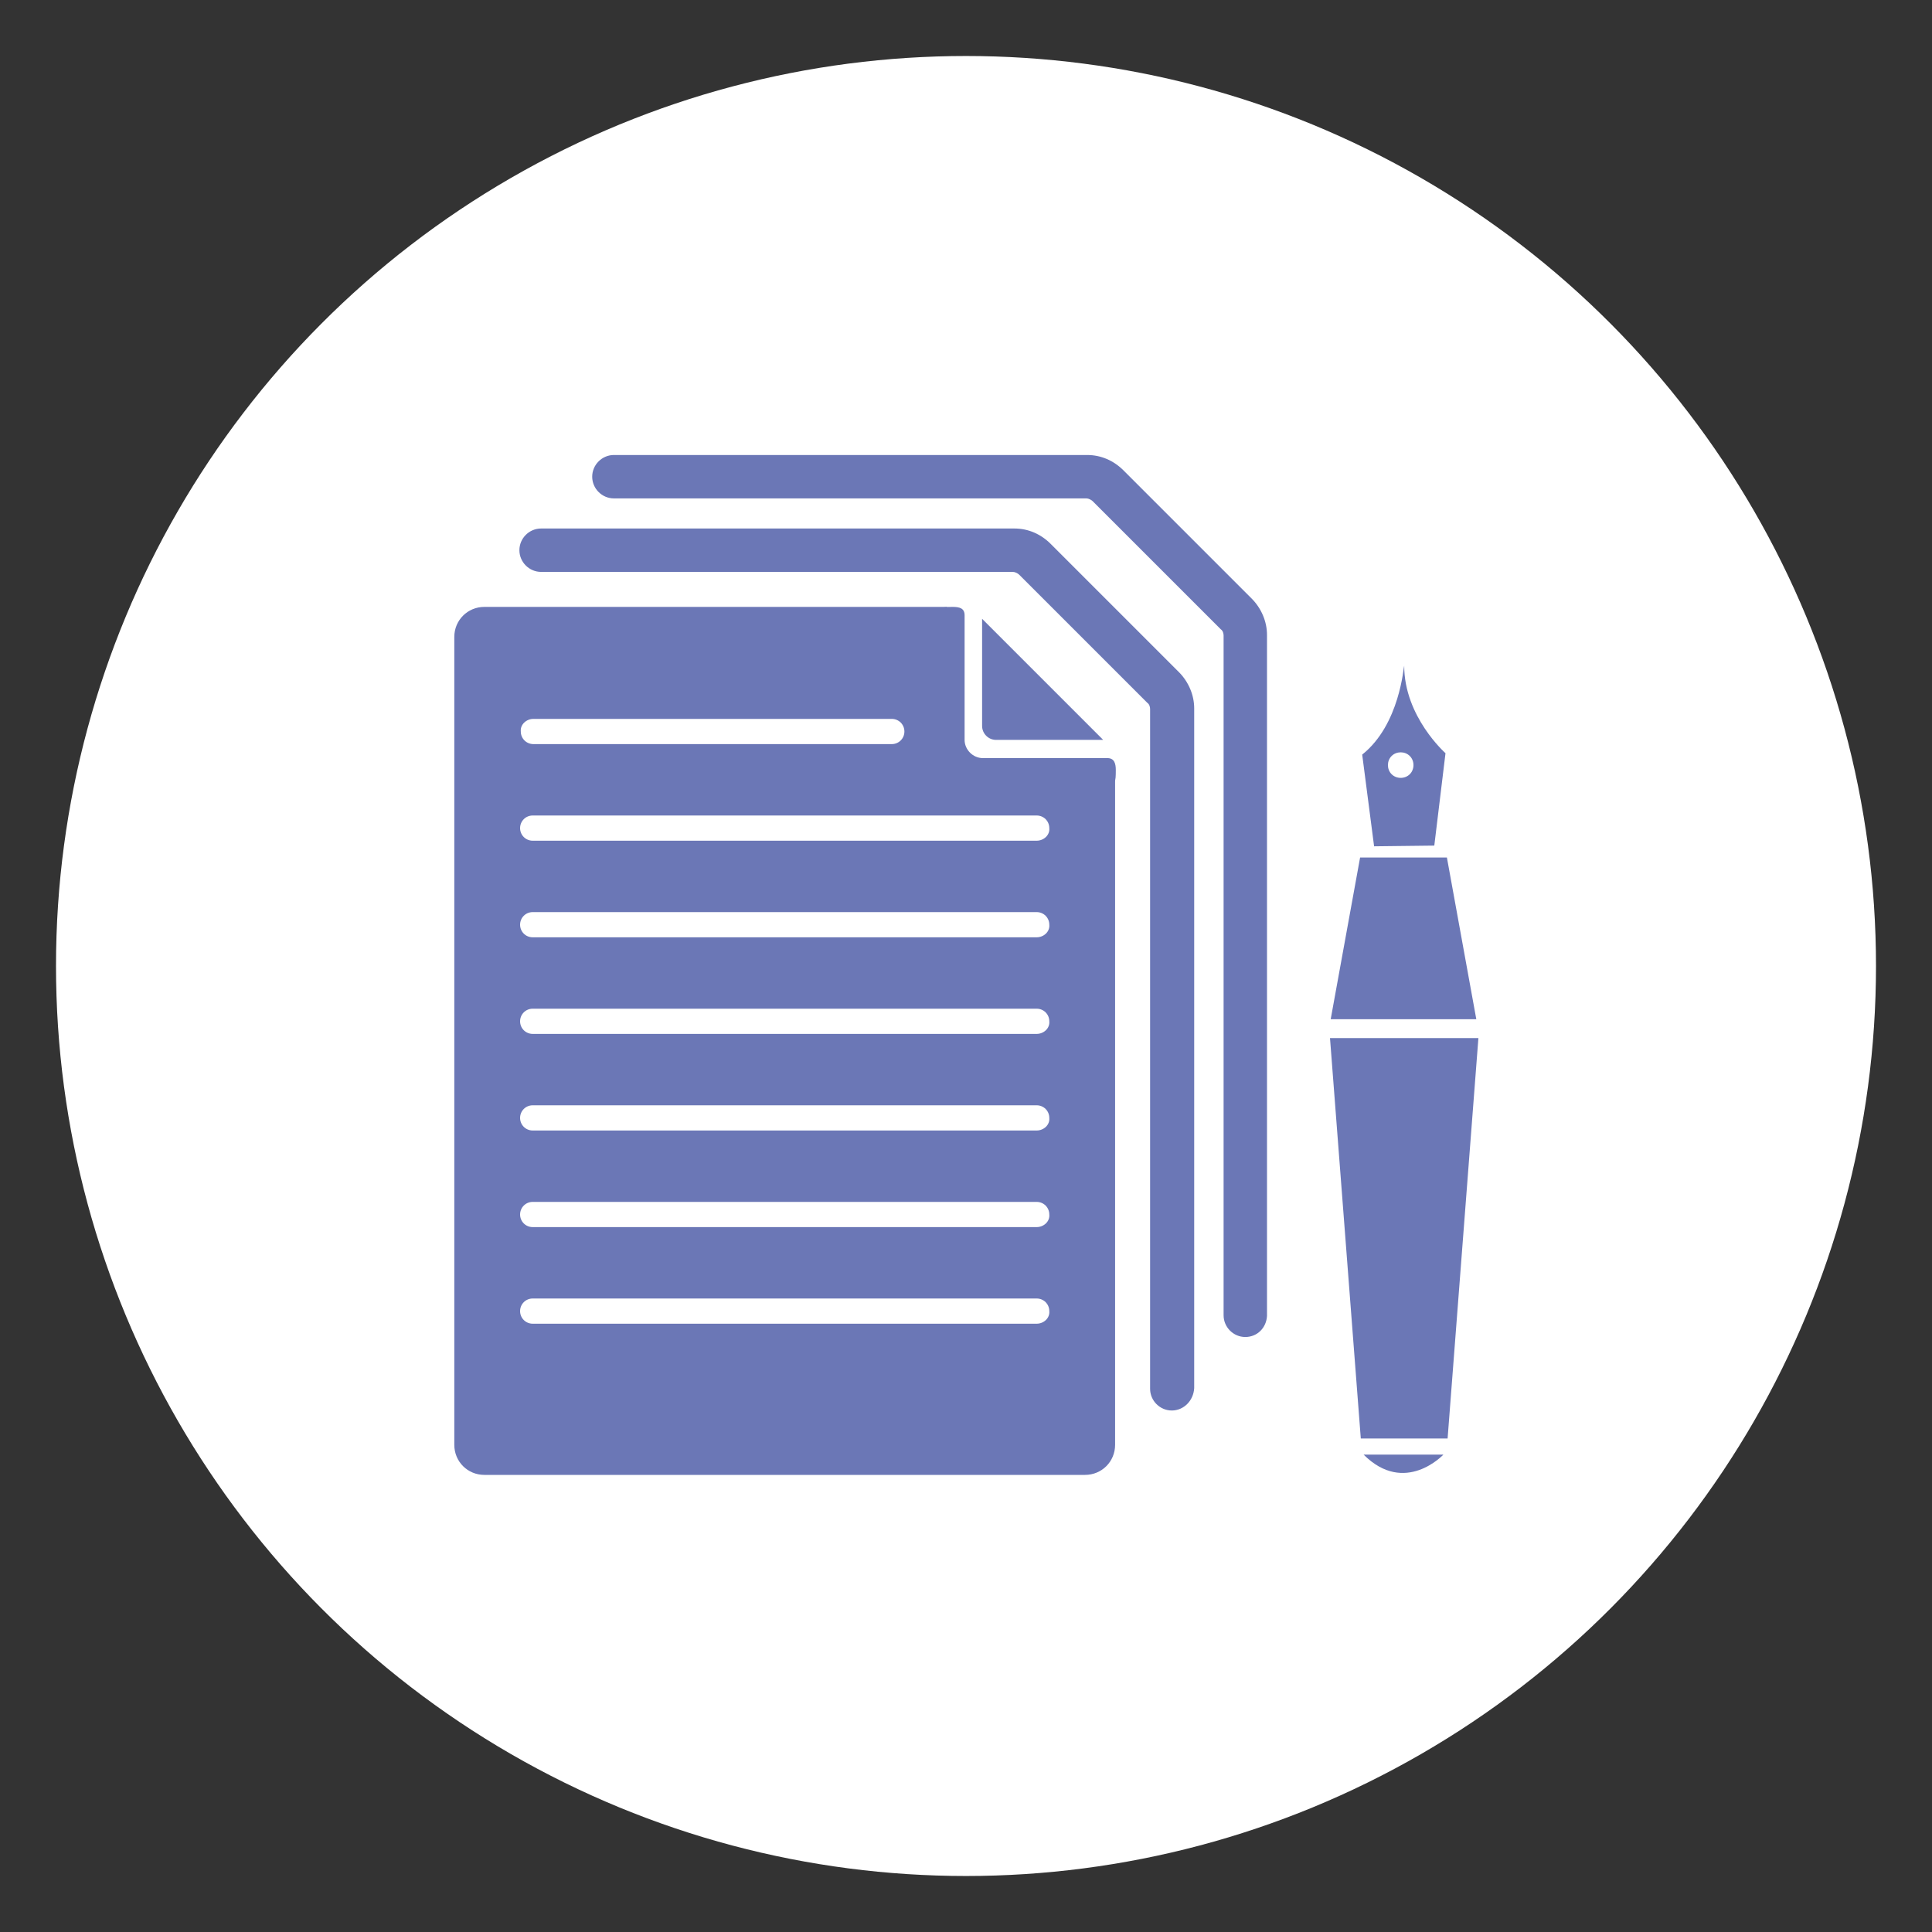<?xml version="1.0" encoding="utf-8"?>
<!-- Generator: Adobe Illustrator 21.0.0, SVG Export Plug-In . SVG Version: 6.00 Build 0)  -->
<svg version="1.1" id="Livello_1" xmlns="http://www.w3.org/2000/svg" xmlns:xlink="http://www.w3.org/1999/xlink" x="0px" y="0px"
	 viewBox="0 0 276 276" style="enable-background:new 0 0 276 276;" xml:space="preserve">
<rect x="0" y="0" width="276" height="276" fill="#333333" stroke="none"/>
<style type="text/css">
	.st0{fill:#FFFFFF;}
	.st1{fill:#6B77B6;}
</style>
<g>
	<circle class="st0" cx="138" cy="138" r="130"/>
	<g>
		<g>
			<g>
				<path class="st1" d="M167.4,201.5c-1.7,0-3.1-1.4-3.1-3.1v-97.1c0-0.3-0.1-0.7-0.4-0.9l-18.3-18.3c-0.2-0.2-0.6-0.4-0.9-0.4
					H77.3c-1.7,0-3.1-1.4-3.1-3.1c0-1.7,1.4-3.1,3.1-3.1h67.6c2,0,3.8,0.8,5.2,2.2l18.3,18.3c1.4,1.4,2.2,3.3,2.2,5.2v97.1
					C170.5,200.1,169.1,201.5,167.4,201.5z"/>
			</g>
			<g>
				<path class="st1" d="M177.9,191c-1.7,0-3.1-1.4-3.1-3.1V90.8c0-0.3-0.1-0.7-0.4-0.9l-18.3-18.3c-0.2-0.2-0.6-0.4-0.9-0.4H87.7
					c-1.7,0-3.1-1.4-3.1-3.1c0-1.7,1.4-3.1,3.1-3.1h67.6c2,0,3.8,0.8,5.2,2.2l18.3,18.3c1.4,1.4,2.2,3.3,2.2,5.2V188
					C180.9,189.7,179.6,191,177.9,191z"/>
			</g>
			<g>
				<path class="st1" d="M158.4,111.8l-17.9,0c-3.3,0-6.1-2.7-6.1-6.1V87.9c0-1-0.3-1.2,1.7-1.2c1,0,1.7,0.2,1.7,1.2v17.8
					c0,1.4,1.2,2.6,2.6,2.6h17.8c1,0,1.2,0.8,1.2,1.7C159.4,111.9,159.3,111.8,158.4,111.8z"/>
			</g>
			<g>
				<g>
					<path class="st1" d="M142.3,105.7h15.3l-17.3-17.3v15.3C140.3,104.8,141.2,105.7,142.3,105.7z"/>
				</g>
				<g>
					<path class="st1" d="M142.3,110.6c-3.8,0-7-3.1-7-7V86.7H69.2c-2.4,0-4.3,1.9-4.3,4.3v115.4c0,2.4,1.9,4.3,4.3,4.3h85.8
						c2.4,0,4.3-1.9,4.3-4.3v-95.8H142.3z M76.2,102.7h51.2c1,0,1.8,0.8,1.8,1.8c0,1-0.8,1.8-1.8,1.8H76.2c-1,0-1.8-0.8-1.8-1.8
						C74.3,103.5,75.2,102.7,76.2,102.7z M148.1,189.1h-72c-1,0-1.8-0.8-1.8-1.8c0-1,0.8-1.8,1.8-1.8h72c1,0,1.8,0.8,1.8,1.8
						C150,188.3,149.1,189.1,148.1,189.1z M148.1,175.3h-72c-1,0-1.8-0.8-1.8-1.8c0-1,0.8-1.8,1.8-1.8h72c1,0,1.8,0.8,1.8,1.8
						C150,174.5,149.1,175.3,148.1,175.3z M148.1,161.5h-72c-1,0-1.8-0.8-1.8-1.8c0-1,0.8-1.8,1.8-1.8h72c1,0,1.8,0.8,1.8,1.8
						C150,160.7,149.1,161.5,148.1,161.5z M148.1,147.7h-72c-1,0-1.8-0.8-1.8-1.8c0-1,0.8-1.8,1.8-1.8h72c1,0,1.8,0.8,1.8,1.8
						C150,146.9,149.1,147.7,148.1,147.7z M148.1,133.9h-72c-1,0-1.8-0.8-1.8-1.8c0-1,0.8-1.8,1.8-1.8h72c1,0,1.8,0.8,1.8,1.8
						C150,133.1,149.1,133.9,148.1,133.9z M148.1,120.1h-72c-1,0-1.8-0.8-1.8-1.8c0-1,0.8-1.8,1.8-1.8h72c1,0,1.8,0.8,1.8,1.8
						C150,119.3,149.1,120.1,148.1,120.1z"/>
				</g>
			</g>
		</g>
		<g>
			<path class="st1" d="M194.4,205.5l12.4,0l4.4-57.2H190L194.4,205.5z M194.4,205.5"/>
			<path class="st1" d="M190.1,145.6l20.8,0l-4.2-23.1l-12.4,0L190.1,145.6z M190.1,145.6"/>
			<g>
				<path class="st1" d="M194.6,107.8l1.7,13.1l8.6-0.1l1.6-13.2c0,0-5.9-5.2-5.9-12.5C200.5,95.2,200,103.5,194.6,107.8
					L194.6,107.8z M198.8,108c0.7-0.7,1.9-0.7,2.6,0c0.7,0.7,0.7,1.9,0,2.6c-0.7,0.7-1.9,0.7-2.6,0
					C198.1,109.9,198.1,108.7,198.8,108L198.8,108z M198.8,108"/>
				<path class="st1" d="M206.2,207.8h-11.4C200.7,213.7,206.2,207.8,206.2,207.8L206.2,207.8z M206.2,207.8"/>
			</g>
		</g>
	</g>
</g>
</svg>
